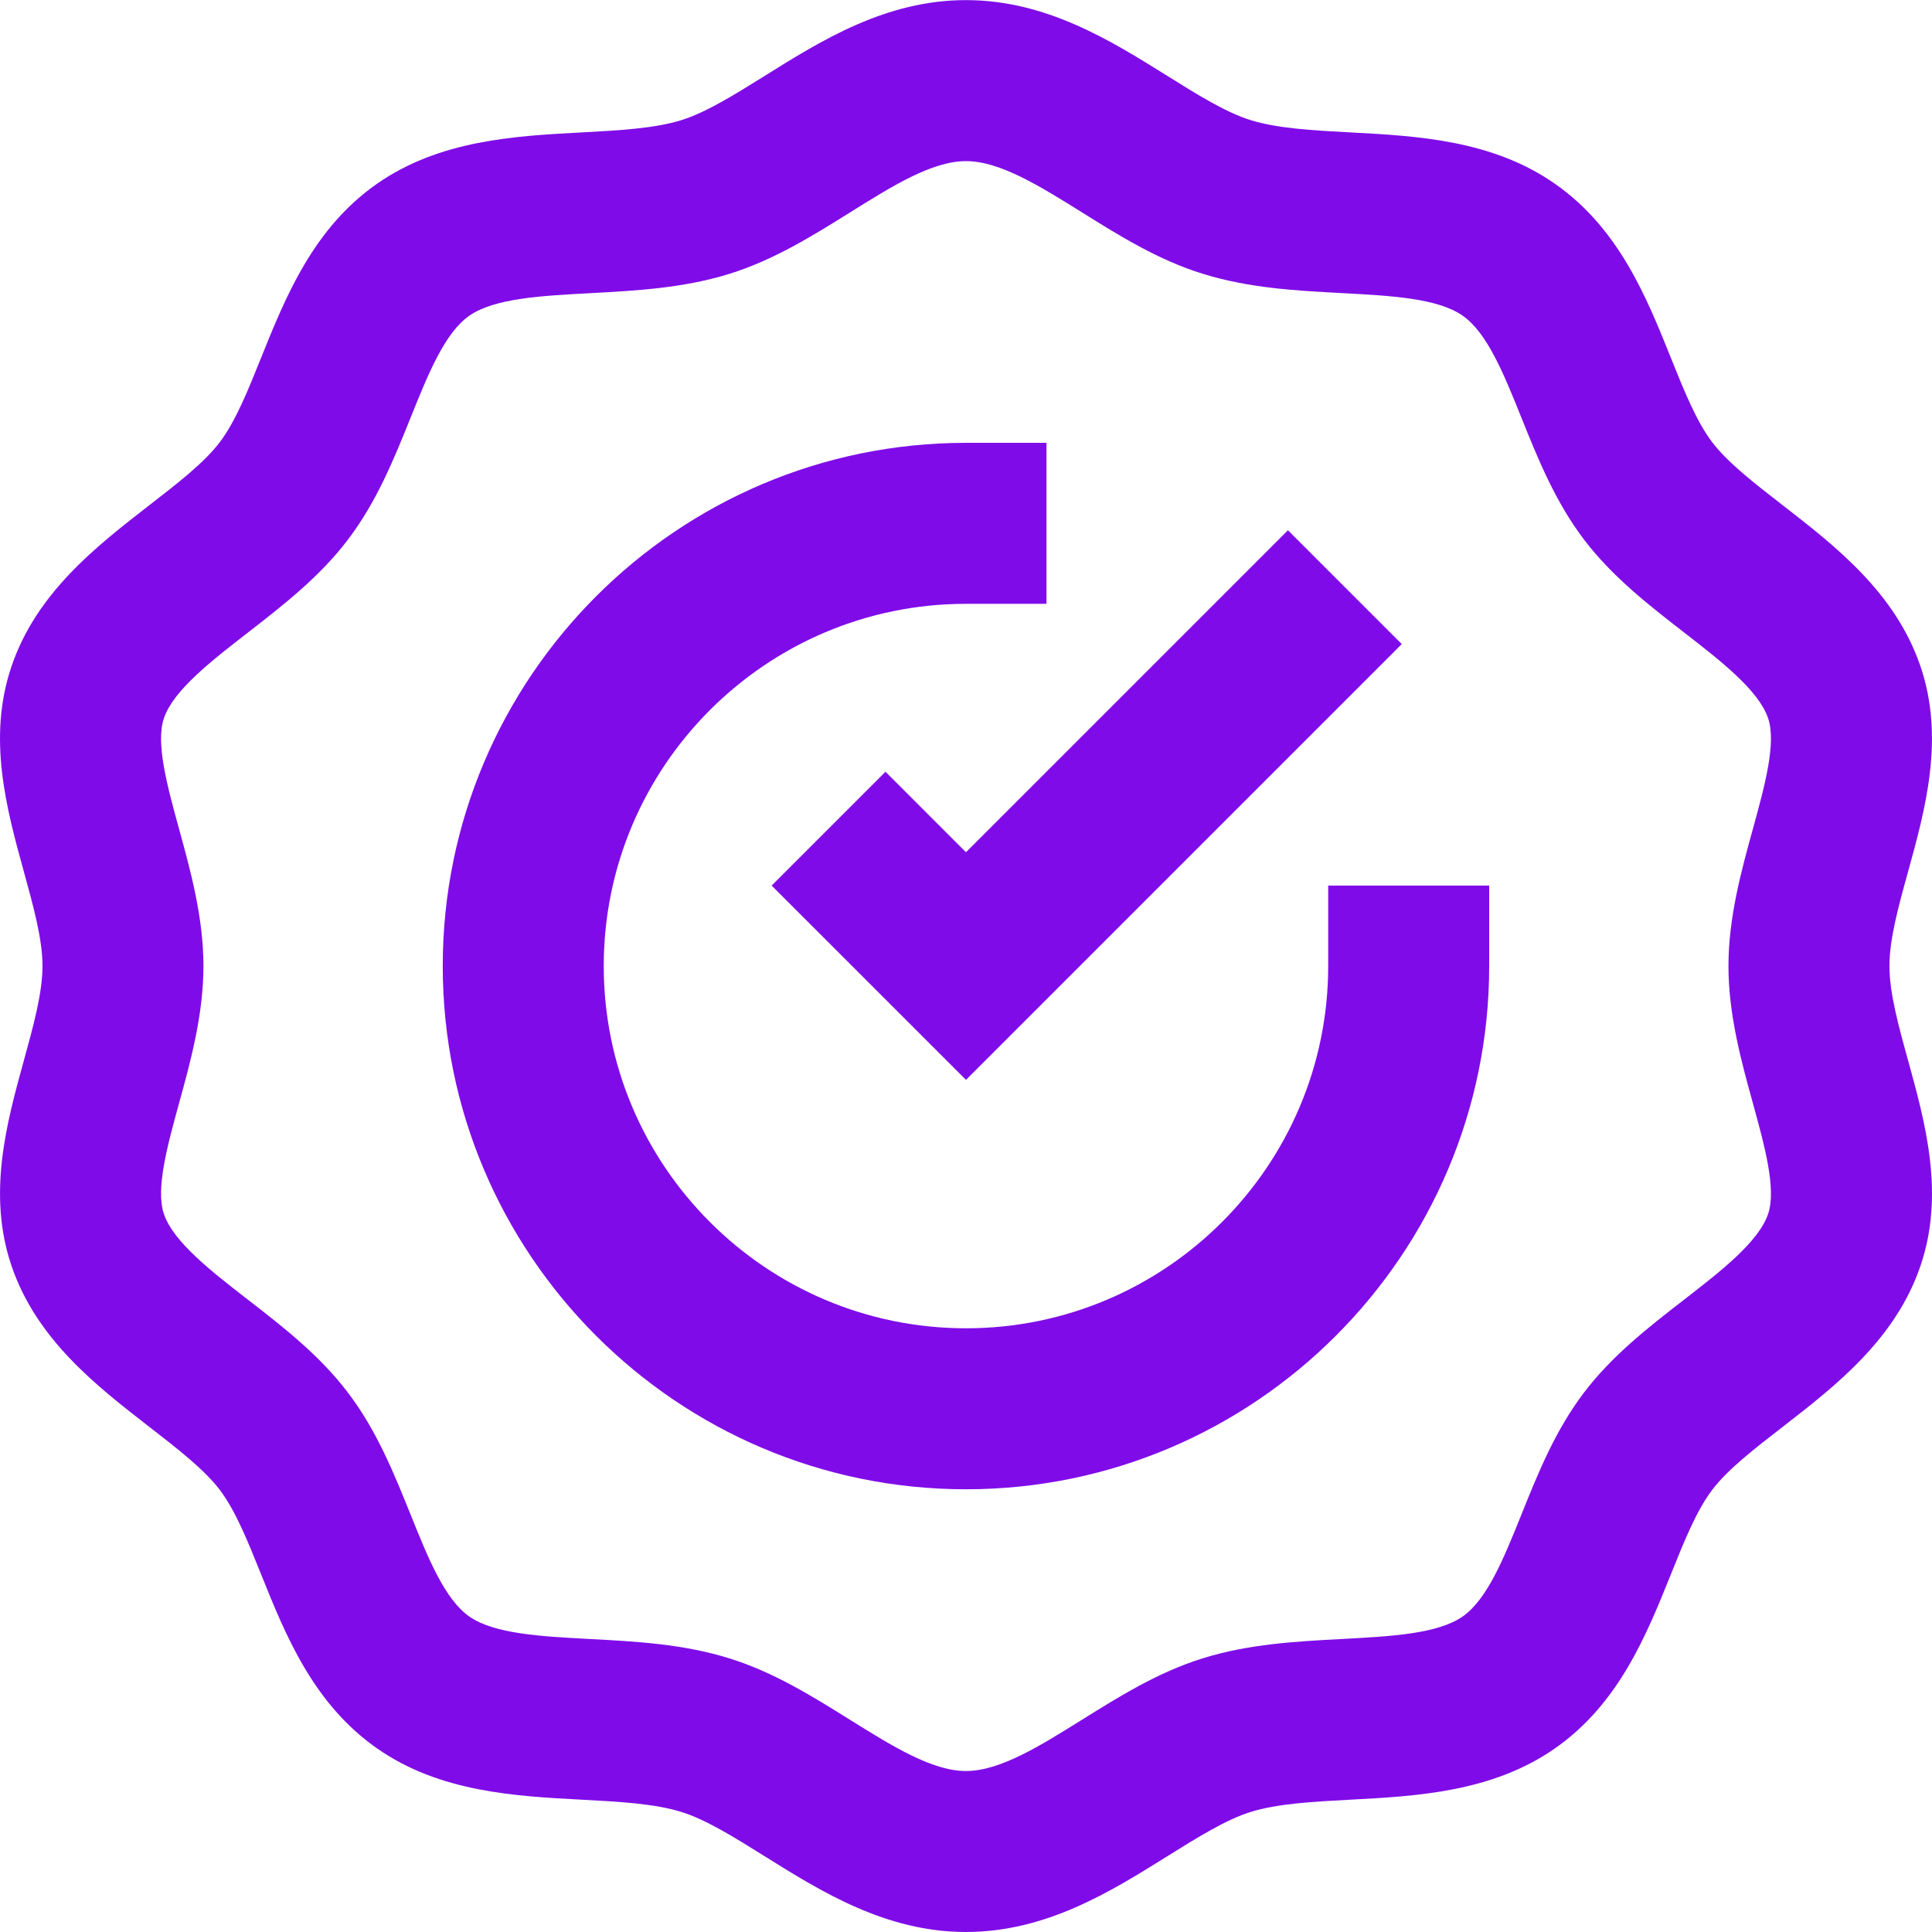 <?xml version="1.0"?>
<svg xmlns="http://www.w3.org/2000/svg" height="512px" viewBox="0 0 384.021 384" width="512px"><path d="m381.754 132.5c-4.965-14.68-16.895-23.93-27.422-32.098-5.625-4.359-10.938-8.48-14.008-12.52-3.129-4.121-5.602-10.273-8.215-16.793-4.84-12.055-10.336-25.711-23.051-34.582-12.445-8.695-27.445-9.504-40.68-10.199-7.438-.402-14.465-.777-19.816-2.449-4.902-1.52-10.566-5.055-16.559-8.801-11.297-7.055-24.105-15.047-40-15.047-15.902 0-28.695 7.992-39.984 15.047-6 3.746-11.656 7.273-16.566 8.809-5.344 1.664-12.379 2.039-19.824 2.441-13.227.711-28.219 1.504-40.68 10.199-12.707 8.871-18.195 22.527-23.043 34.574-2.613 6.52-5.094 12.68-8.23 16.816-3.07 4.047-8.383 8.168-14.016 12.527-10.504 8.16-22.434 17.402-27.391 32.066-4.832 14.254-.953 28.328 2.469 40.742 1.906 6.914 3.707 13.434 3.707 18.777 0 5.352-1.801 11.871-3.707 18.793-3.422 12.406-7.293 26.477-2.469 40.742 4.965 14.664 16.887 23.902 27.406 32.062 5.625 4.363 10.938 8.48 14.008 12.52 3.129 4.129 5.602 10.281 8.223 16.809 4.84 12.059 10.344 25.715 23.066 34.602 12.445 8.68 27.43 9.48 40.656 10.176 7.445.398 14.48.777 19.824 2.441 4.902 1.527 10.559 5.062 16.543 8.805 11.297 7.059 24.105 15.051 40.008 15.051s28.719-7.992 40.016-15.051c5.992-3.742 11.648-7.27 16.551-8.805 5.344-1.664 12.379-2.043 19.824-2.441 13.227-.703 28.211-1.504 40.664-10.184 12.723-8.879 18.211-22.551 23.066-34.617 2.613-6.512 5.086-12.672 8.199-16.773 3.07-4.051 8.383-8.168 14.008-12.523 10.52-8.16 22.457-17.406 27.422-32.07 4.832-14.266.945-28.336-2.477-40.754-1.914-6.91-3.715-13.445-3.715-18.789s1.801-11.875 3.715-18.785c3.422-12.398 7.301-26.48 2.477-40.719zm-33.324 86.809c2.301 8.367 4.695 17.023 3.016 21.973-1.875 5.547-9.418 11.395-16.715 17.051-7.016 5.438-14.262 11.055-19.895 18.473-5.711 7.527-9.121 16-12.406 24.184-3.496 8.68-6.793 16.879-11.691 20.301-4.949 3.465-14.223 3.953-24.047 4.48-9.086.488-18.48.984-27.633 3.84-8.84 2.754-16.535 7.555-23.984 12.203-8.398 5.246-16.328 10.199-23.07 10.199-6.734 0-14.664-4.953-23.055-10.184-7.449-4.648-15.145-9.465-23.984-12.211-9.16-2.855-18.547-3.359-27.633-3.84-9.824-.52-19.098-1.016-24.039-4.469-4.906-3.426-8.199-11.625-11.695-20.305-3.297-8.184-6.707-16.664-12.434-24.199-5.617-7.41-12.863-13.035-19.879-18.473-7.289-5.648-14.832-11.504-16.707-17.043-1.68-4.957.707-13.613 3.008-21.992 2.273-8.246 4.852-17.605 4.852-27.277s-2.578-19.023-4.852-27.281c-2.301-8.367-4.688-17.016-3.008-21.984 1.875-5.535 9.41-11.383 16.699-17.031 7.016-5.449 14.277-11.078 19.887-18.48 5.727-7.543 9.145-16.023 12.441-24.215 3.488-8.672 6.781-16.863 11.664-20.273 4.965-3.473 14.246-3.969 24.07-4.496 9.078-.488 18.465-.992 27.617-3.832 8.848-2.75 16.551-7.566 24.008-12.215 8.391-5.258 16.312-10.199 23.039-10.199 6.734 0 14.656 4.941 23.055 10.184 7.457 4.656 15.16 9.473 24 12.207 9.16 2.848 18.539 3.359 27.617 3.84 9.824.52 19.105 1.016 24.062 4.496 4.898 3.418 8.184 11.602 11.672 20.273 3.297 8.191 6.707 16.672 12.434 24.215 5.625 7.398 12.871 13.023 19.887 18.465 7.289 5.648 14.832 11.504 16.715 17.055 1.68 4.953-.715 13.602-3.016 21.969-2.281 8.258-4.867 17.617-4.867 27.297 0 9.68 2.586 19.039 4.867 27.297zm0 0" fill="#7f0ce8"/><path d="m264.004 192.012c0 39.703-32.297 72-72 72s-72-32.297-72-72 32.297-72 72-72h16v-32h-16c-57.344 0-104 46.656-104 104s46.656 104 104 104 104-46.656 104-104v-16h-32zm0 0" fill="#7f0ce8"/><path d="m176.004 153.387-22.625 22.625 38.625 38.621 86.625-86.621-22.625-22.625-64 64zm0 0" fill="#7f0ce8"/></svg>
